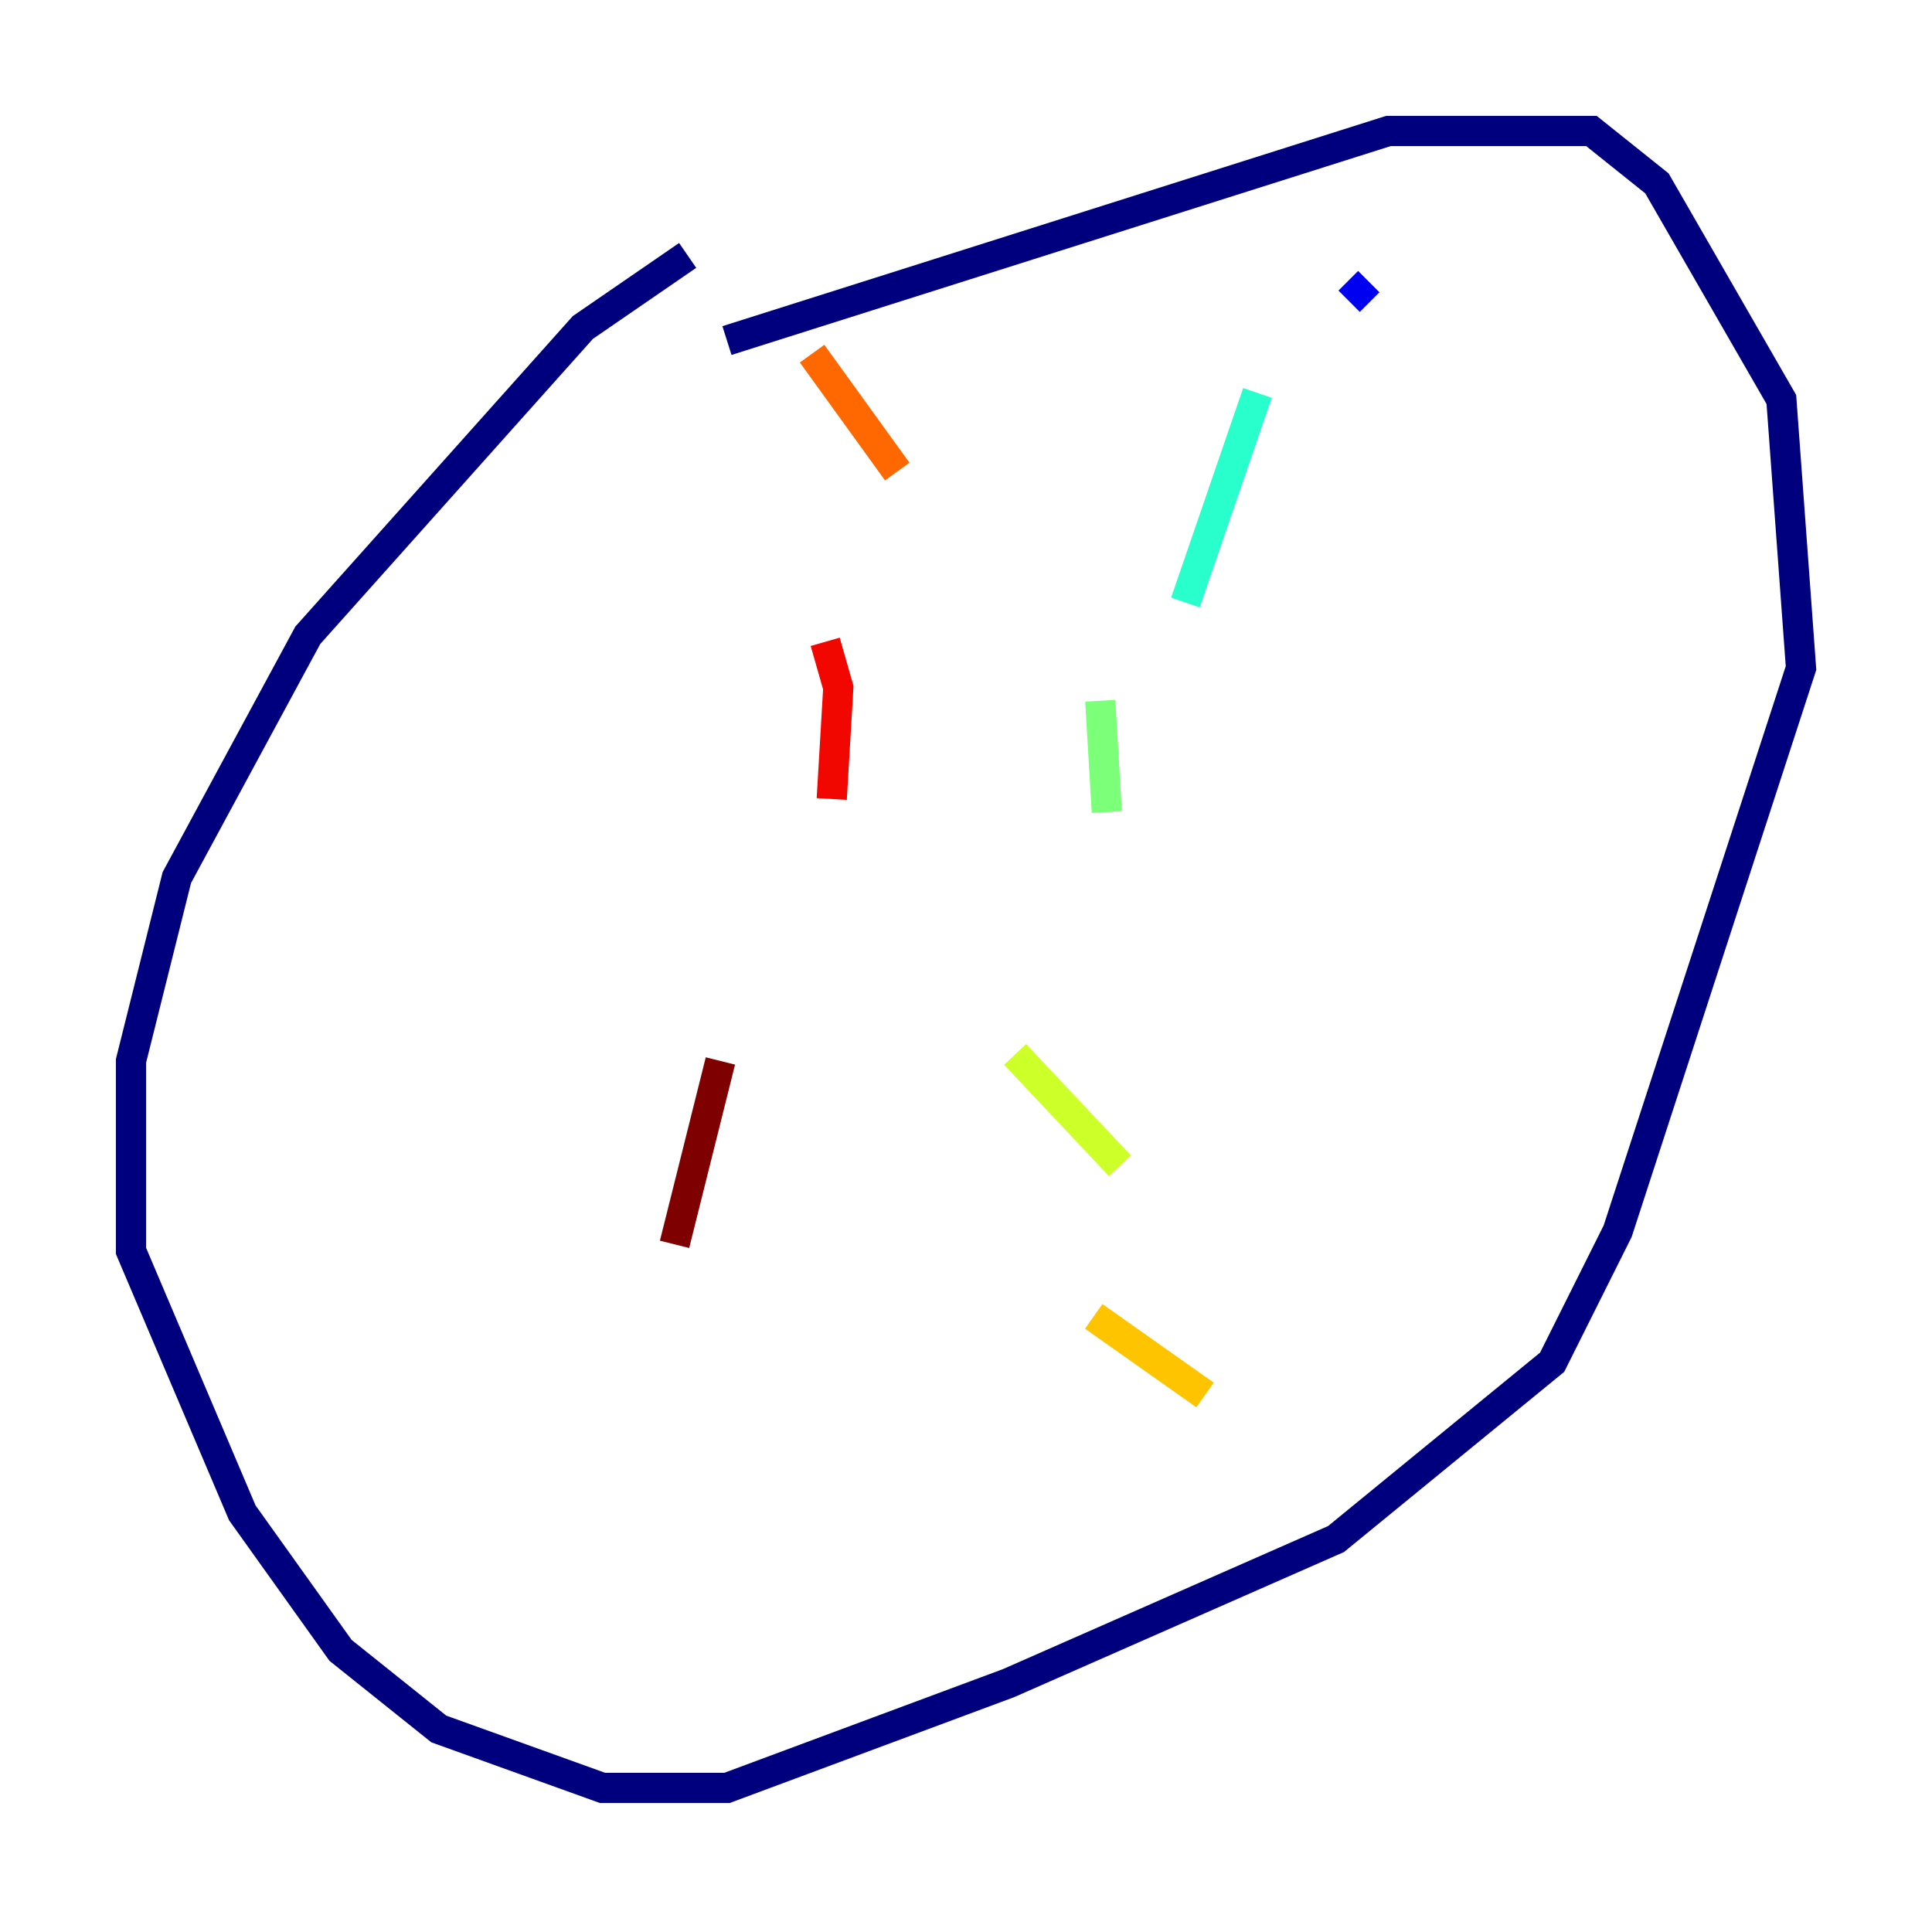 <?xml version="1.0" encoding="utf-8" ?>
<svg baseProfile="tiny" height="128" version="1.2" viewBox="0,0,128,128" width="128" xmlns="http://www.w3.org/2000/svg" xmlns:ev="http://www.w3.org/2001/xml-events" xmlns:xlink="http://www.w3.org/1999/xlink"><defs /><polyline fill="none" points="45.559,16.922 38.617,21.695 20.393,42.088 11.715,58.142 8.678,70.291 8.678,82.875 16.054,100.231 22.563,109.342 29.071,114.549 39.919,118.454 48.163,118.454 66.82,111.512 88.515,101.966 102.834,90.251 107.173,81.573 119.322,44.258 118.02,26.468 109.776,12.149 105.437,8.678 91.986,8.678 48.163,22.563" stroke="#00007f" stroke-width="2" /><polyline fill="none" points="90.685,18.658 89.383,19.959" stroke="#0000f1" stroke-width="2" /><polyline fill="none" points="84.176,30.373 84.176,30.373" stroke="#004cff" stroke-width="2" /><polyline fill="none" points="81.139,35.58 81.139,35.58" stroke="#00b0ff" stroke-width="2" /><polyline fill="none" points="83.308,26.034 78.536,39.919" stroke="#29ffcd" stroke-width="2" /><polyline fill="none" points="72.895,46.427 73.329,53.803" stroke="#7cff79" stroke-width="2" /><polyline fill="none" points="67.254,69.858 74.197,77.234" stroke="#cdff29" stroke-width="2" /><polyline fill="none" points="72.461,87.214 79.837,92.42" stroke="#ffc400" stroke-width="2" /><polyline fill="none" points="53.803,23.43 59.444,31.241" stroke="#ff6700" stroke-width="2" /><polyline fill="none" points="54.671,42.522 55.539,45.559 55.105,52.936" stroke="#f10700" stroke-width="2" /><polyline fill="none" points="47.729,70.291 44.691,82.441" stroke="#7f0000" stroke-width="2" /></svg>